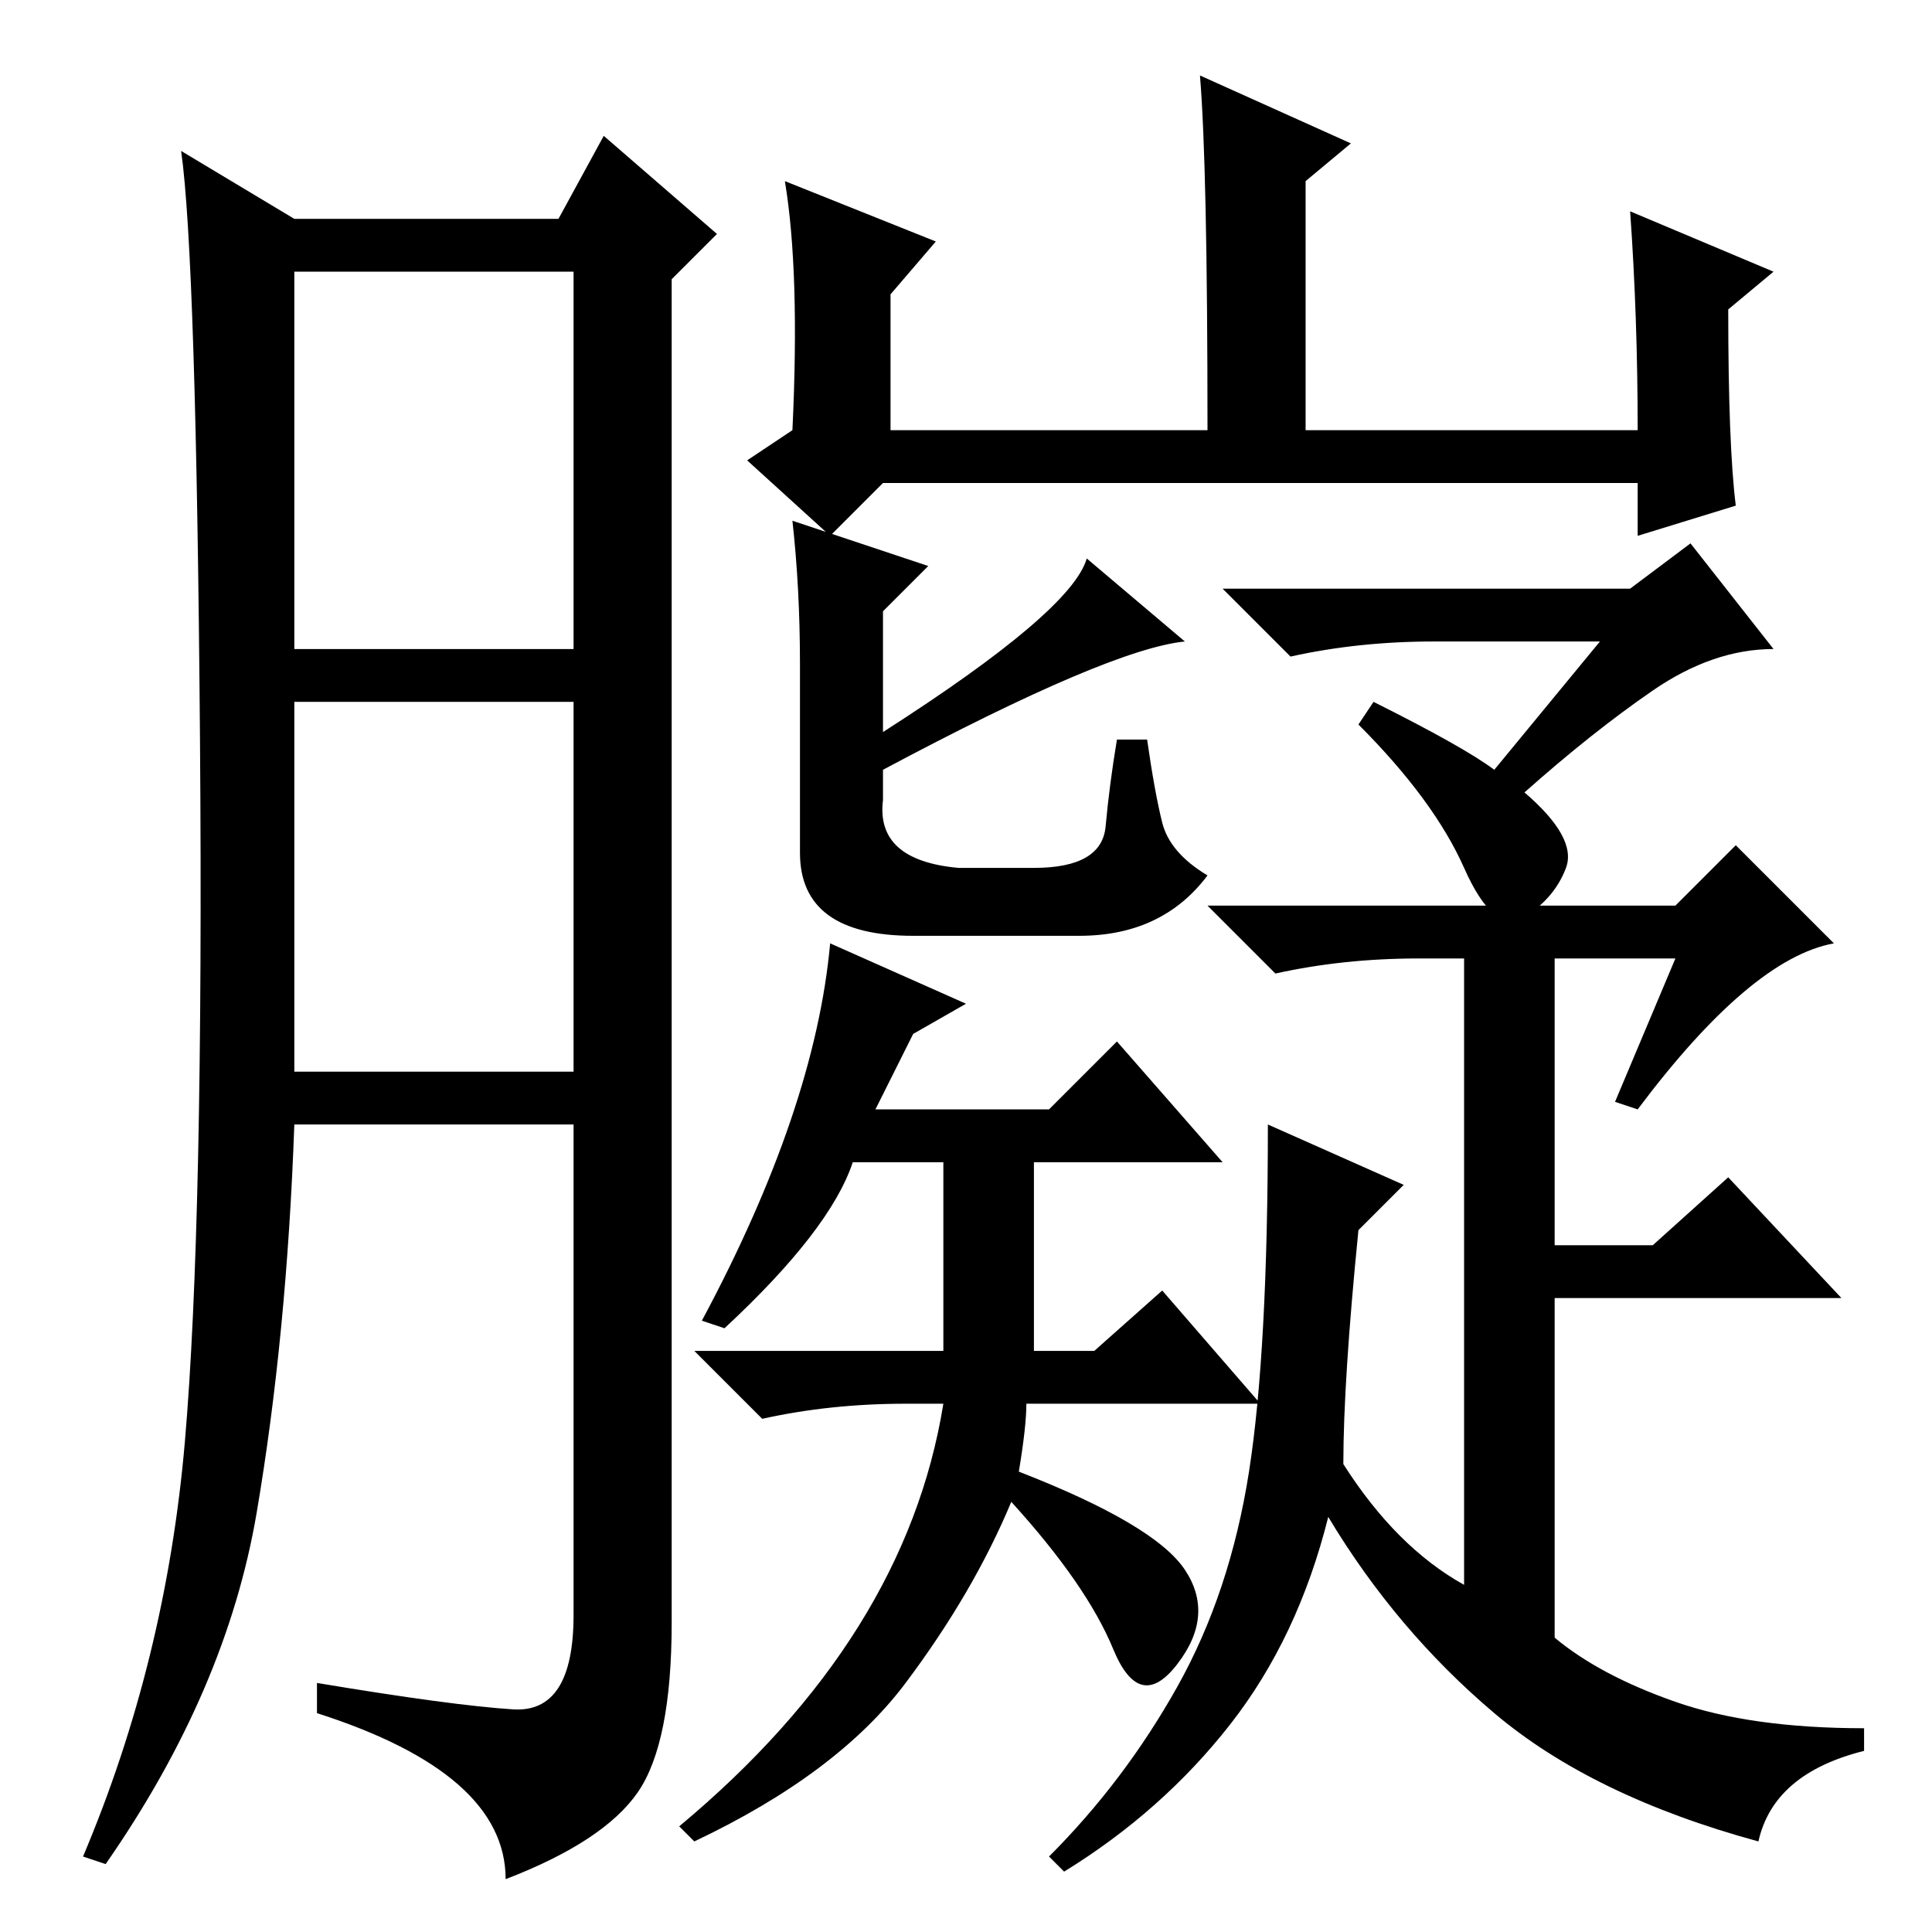 <?xml version="1.0" standalone="no"?>
<!DOCTYPE svg PUBLIC "-//W3C//DTD SVG 1.1//EN" "http://www.w3.org/Graphics/SVG/1.1/DTD/svg11.dtd" >
<svg xmlns="http://www.w3.org/2000/svg" xmlns:xlink="http://www.w3.org/1999/xlink" version="1.1" viewBox="0 -36 256 256">
  <g transform="matrix(1 0 0 -1 0 220)">
   <path fill="currentColor"
d="M68 29.5q8 -0.5 8 12.5v65h-37q-1 -28 -5 -51.5t-20 -46.5l-3 1q11 26 13.5 55t2 93t-2.5 78l15 -9h35l6 11l15 -13l-6 -6v-178q0 -16 -4.5 -22.5t-17.5 -11.5q0 14 -25 22v4q18 -3 26 -3.5zM39 170h37v50h-37v-50zM39 114h37v49h-37v-49zM216 228l19 -8l-6 -5
q0 -18 1 -26l-13 -4v7h-100l-7 -7l-11 10l6 4q1 21 -1 33l20 -8l-6 -7v-18h42q0 35 -1 47l20 -9l-6 -5v-33h44q0 15 -1 29zM106 168q0 10 -1 19l18 -6l-6 -6v-16q25 16 27 23l13 -11q-10 -1 -40 -17v-4q-1 -8 10 -9h10q9 0 9.5 5.5t1.5 11.5h4q1 -7 2 -11t6 -7q-6 -8 -17 -8
h-22q-15 0 -15 11v25zM216 178l8 6l11 -14q-8 0 -16 -5.5t-17 -13.5q7 -6 5.5 -10t-5.5 -6.5t-8 6.5t-14 19l2 3q12 -6 16 -9l14 17h-22q-10 0 -19 -2l-9 9h54zM116 109h23l9 9l14 -16h-25v-25h8l9 8l13 -15h-31q0 -3 -1 -9q18 -7 22 -13t-1 -12.5t-8.5 2t-13.5 19.5
q-5 -12 -14 -24t-28 -21l-2 2q30 25 35 56h-5q-10 0 -19 -2l-9 9h33v25h-12q-3 -9 -17 -22l-3 1q15 28 17 50l18 -8l-7 -4zM178 62q7 -11 16 -16v83h-6q-10 0 -19 -2l-9 9h62l8 8l13 -13q-11 -2 -26 -22l-3 1l8 19h-16v-38h13l10 9l15 -16h-38v-45q6 -5 16 -8.5t25 -3.5v-3
q-12 -3 -14 -12q-22 6 -35 17t-22 26q-4 -16 -13 -27.5t-22 -19.5l-2 2q10 10 17 22.5t9.5 28.5t2.5 46l18 -8l-6 -6q-2 -20 -2 -31z" />
  </g>

</svg>
